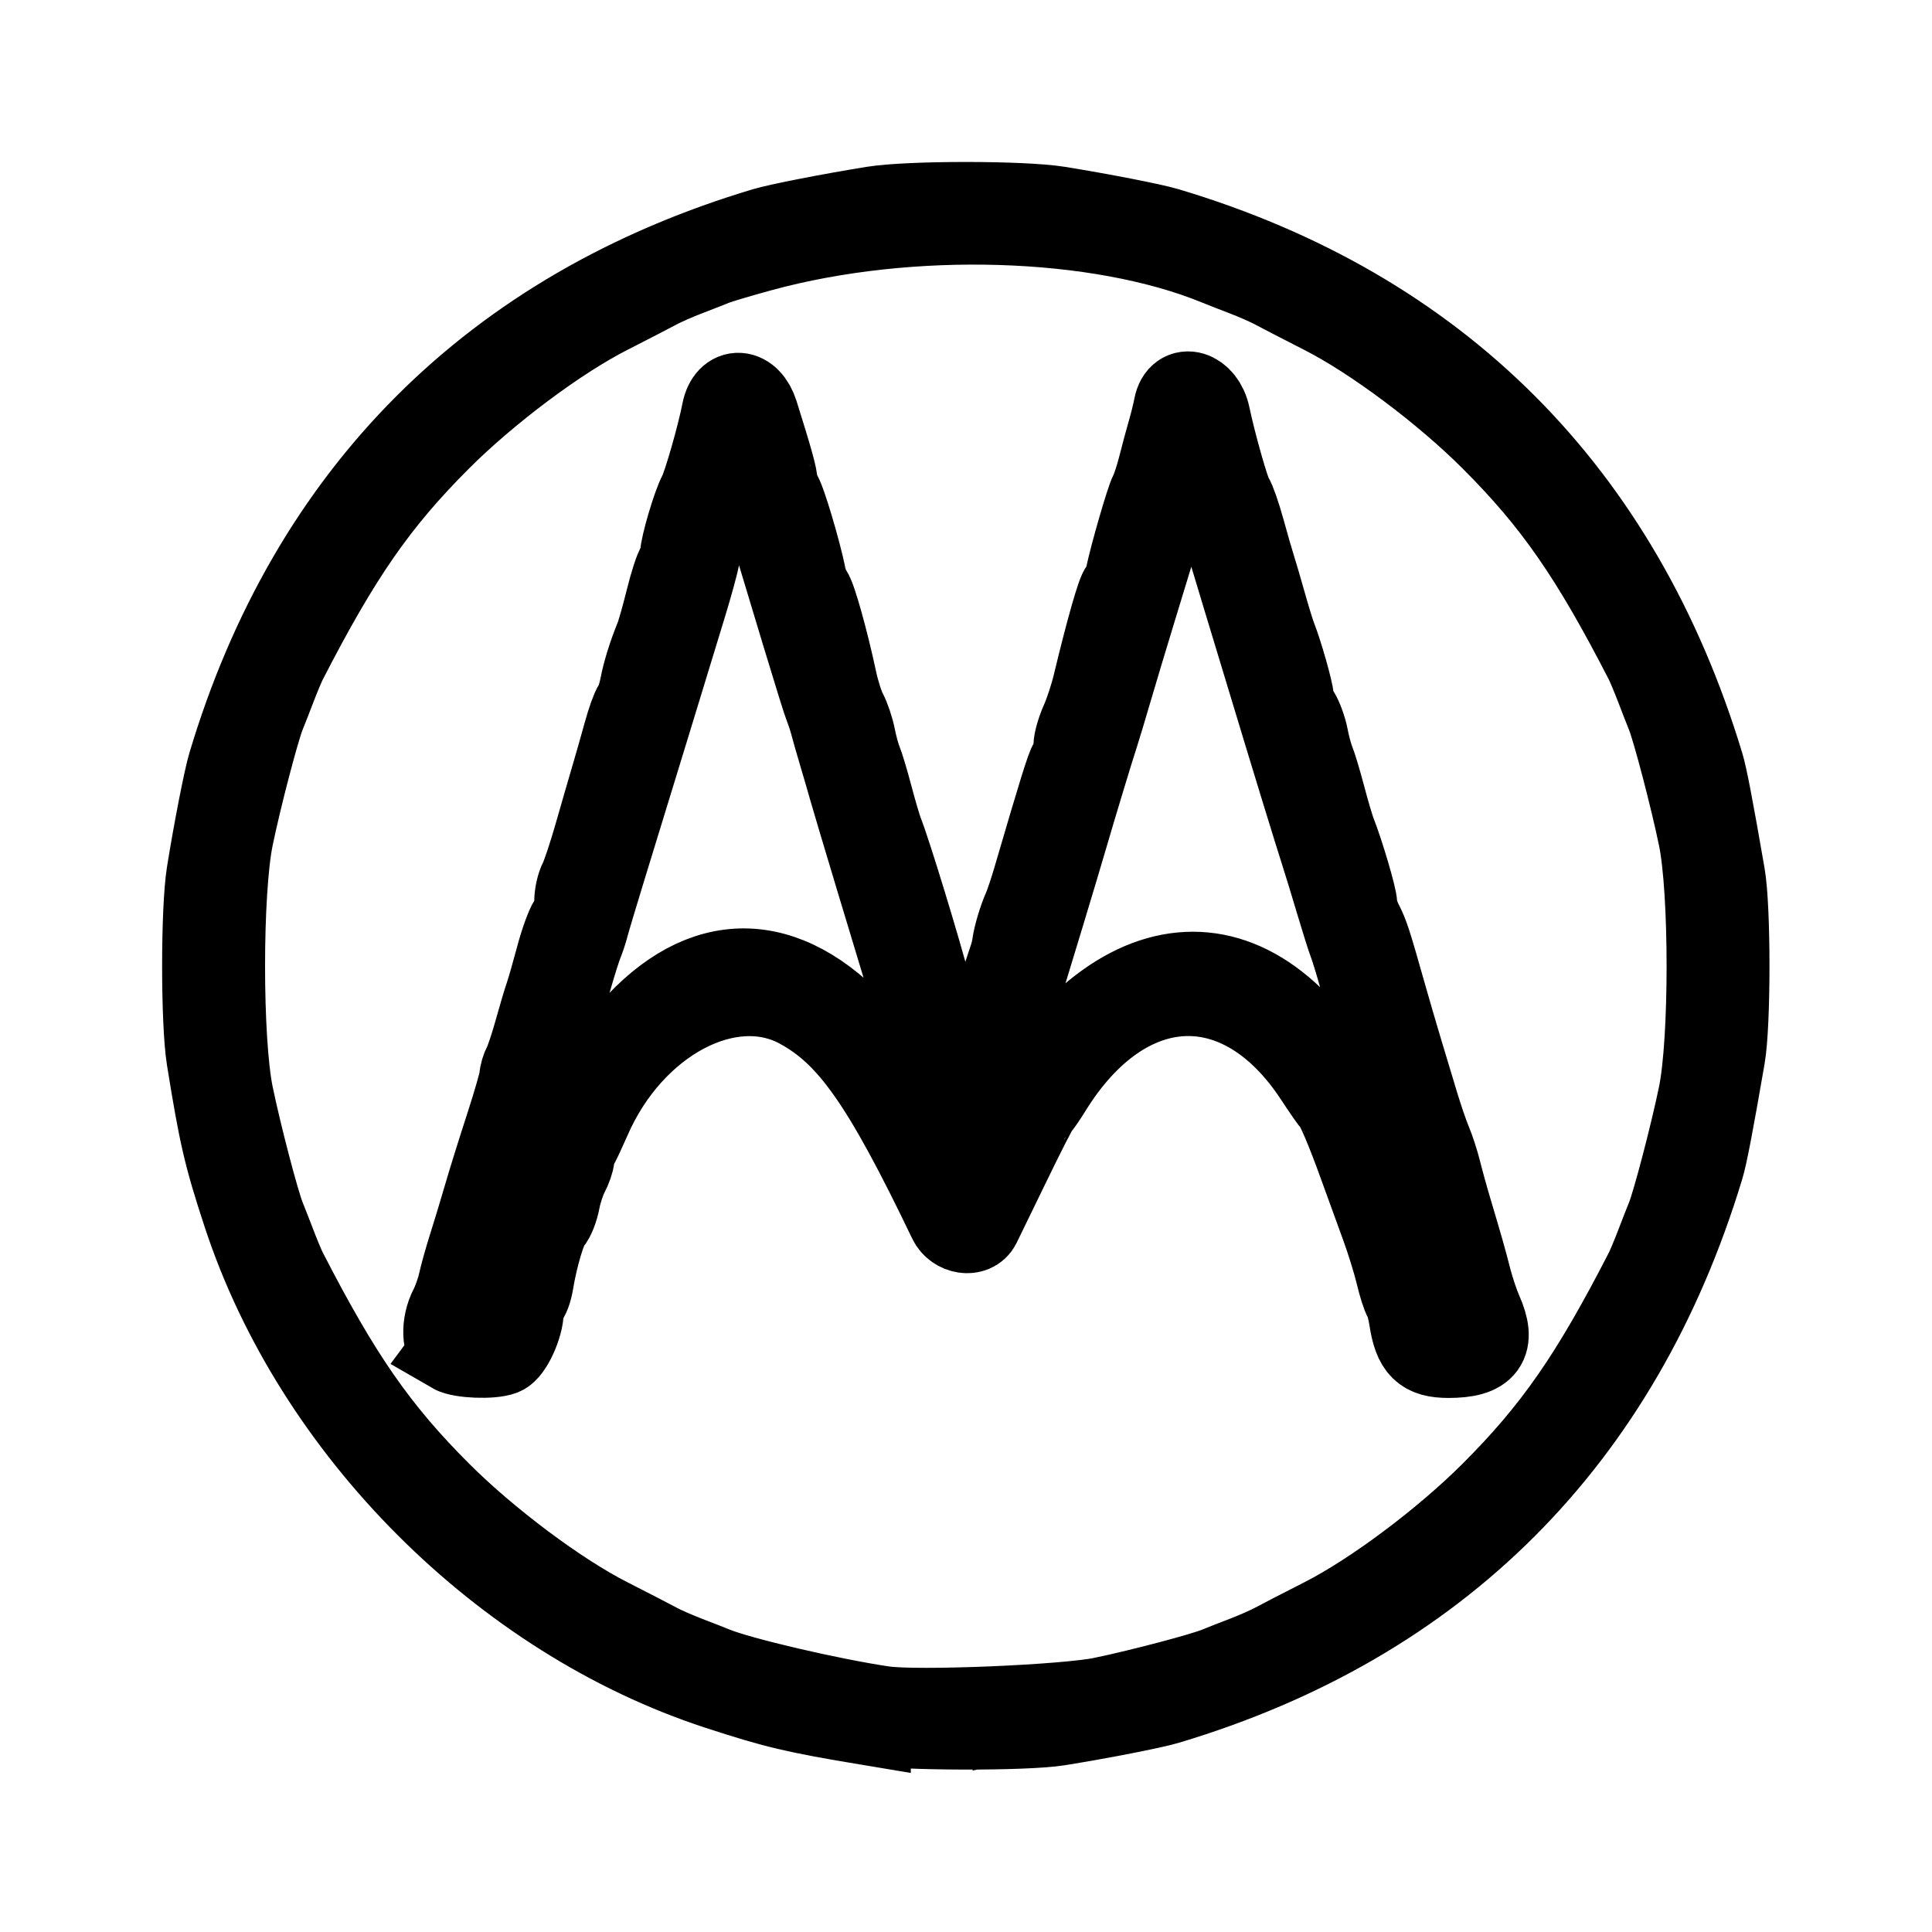 <?xml version="1.0" encoding="UTF-8" standalone="no"?>
<!-- Created with Inkscape (http://www.inkscape.org/) -->

<svg
   width="192"
   height="192"
   viewBox="0 0 50.8 50.8"
   version="1.1"
   id="svg6101"
   xml:space="preserve"
   xmlns="http://www.w3.org/2000/svg"
   xmlns:svg="http://www.w3.org/2000/svg"><defs
     id="defs6098" /><g
     id="layer1"><path
       style="fill:#000000;stroke:#000000;stroke-width:2.225;stroke-dasharray:none;stroke-opacity:1"
       d="M 22.836,45.305 C 20.902,44.983 20.393,44.862 18.887,44.37 13.235,42.524 8.298,37.584 6.438,31.913 5.938,30.389 5.816,29.863 5.49,27.838 c -0.153,-0.95 -0.153,-3.922 0,-4.872 0.181,-1.128 0.445,-2.48 0.556,-2.851 2.13,-7.126 6.943,-11.941 14.065,-14.072 0.371,-0.111 1.722,-0.375 2.849,-0.557 0.949,-0.153 3.92,-0.153 4.869,0 1.127,0.182 2.478,0.445 2.849,0.557 7.115,2.129 11.895,6.912 14.066,14.072 0.093,0.305 0.244,1.096 0.557,2.9 0.151,0.871 0.151,3.901 0,4.772 -0.312,1.804 -0.464,2.595 -0.557,2.9 -2.171,7.16 -6.951,11.943 -14.066,14.072 -0.371,0.111 -1.722,0.375 -2.849,0.557 -0.873,0.141 -4.123,0.132 -4.993,-0.013 z m 6.174,-0.624 c 1.074,-0.23 2.64,-0.644 3.004,-0.795 0.122,-0.051 0.448,-0.179 0.723,-0.284 0.275,-0.105 0.626,-0.26 0.779,-0.343 0.153,-0.083 0.734,-0.383 1.292,-0.667 1.324,-0.674 3.184,-2.066 4.443,-3.326 1.639,-1.64 2.618,-3.05 4.045,-5.827 0.053,-0.104 0.183,-0.414 0.289,-0.69 0.105,-0.275 0.233,-0.601 0.283,-0.723 0.159,-0.389 0.63,-2.189 0.844,-3.228 0.296,-1.435 0.296,-5.354 0,-6.789 C 44.497,20.969 44.026,19.168 43.867,18.78 43.817,18.657 43.69,18.332 43.585,18.056 43.479,17.781 43.349,17.47 43.296,17.367 41.868,14.589 40.89,13.179 39.251,11.539 37.992,10.279 36.132,8.887 34.807,8.213 34.25,7.929 33.669,7.629 33.516,7.546 33.363,7.463 33.012,7.308 32.737,7.203 32.462,7.097 32.136,6.97 32.014,6.92 28.88,5.637 23.918,5.486 20,6.556 19.449,6.706 18.898,6.87 18.776,6.92 18.654,6.97 18.328,7.097 18.053,7.203 17.778,7.308 17.427,7.463 17.274,7.546 17.121,7.629 16.54,7.929 15.983,8.213 14.658,8.887 12.798,10.279 11.539,11.539 9.9,13.179 8.922,14.589 7.494,17.367 7.44,17.471 7.311,17.781 7.205,18.056 7.1,18.332 6.973,18.657 6.922,18.78 6.764,19.168 6.293,20.969 6.079,22.007 c -0.296,1.435 -0.296,5.354 0,6.789 0.214,1.038 0.685,2.839 0.844,3.228 0.05,0.122 0.177,0.448 0.283,0.723 0.105,0.275 0.235,0.586 0.289,0.69 1.428,2.778 2.407,4.188 4.045,5.827 1.259,1.26 3.119,2.652 4.443,3.326 0.558,0.284 1.139,0.584 1.292,0.667 0.153,0.083 0.503,0.237 0.779,0.343 0.275,0.105 0.601,0.233 0.723,0.283 0.672,0.275 3.067,0.834 4.45,1.037 0.886,0.131 4.812,-0.033 5.785,-0.241 z M 11.907,35.521 C 11.669,35.383 11.65,34.818 11.869,34.397 c 0.086,-0.164 0.192,-0.464 0.236,-0.666 0.044,-0.202 0.168,-0.644 0.276,-0.981 0.107,-0.338 0.282,-0.915 0.388,-1.282 0.106,-0.367 0.362,-1.189 0.569,-1.825 0.207,-0.637 0.376,-1.226 0.376,-1.309 0,-0.083 0.046,-0.239 0.102,-0.345 0.056,-0.106 0.185,-0.494 0.287,-0.861 0.102,-0.367 0.228,-0.793 0.281,-0.946 0.053,-0.153 0.182,-0.604 0.288,-1.002 0.105,-0.398 0.258,-0.822 0.34,-0.943 0.082,-0.121 0.148,-0.362 0.148,-0.536 0,-0.174 0.055,-0.419 0.122,-0.545 0.067,-0.126 0.246,-0.661 0.397,-1.189 0.151,-0.528 0.348,-1.211 0.439,-1.517 0.091,-0.306 0.239,-0.829 0.331,-1.162 0.091,-0.333 0.208,-0.659 0.26,-0.723 0.052,-0.065 0.128,-0.293 0.17,-0.507 0.073,-0.379 0.213,-0.828 0.397,-1.28 0.05,-0.122 0.178,-0.573 0.284,-1.002 0.106,-0.429 0.236,-0.827 0.287,-0.885 0.052,-0.058 0.094,-0.19 0.094,-0.293 0,-0.239 0.317,-1.312 0.473,-1.604 0.127,-0.237 0.496,-1.525 0.622,-2.171 0.118,-0.605 0.65,-0.57 0.847,0.056 0.39,1.24 0.505,1.656 0.505,1.827 0,0.103 0.047,0.235 0.104,0.293 0.095,0.096 0.513,1.491 0.648,2.165 0.031,0.153 0.104,0.339 0.162,0.413 0.106,0.135 0.425,1.277 0.646,2.314 0.065,0.306 0.185,0.682 0.267,0.835 0.082,0.153 0.182,0.454 0.224,0.668 0.041,0.214 0.117,0.49 0.167,0.612 0.051,0.122 0.179,0.548 0.284,0.946 0.105,0.398 0.231,0.824 0.279,0.946 0.212,0.537 0.978,3.044 1.275,4.174 0.105,0.398 0.238,0.814 0.297,0.925 0.058,0.111 0.2,0.579 0.315,1.04 0.285,1.141 0.448,1.213 0.61,0.268 0.054,-0.316 0.636,-2.284 0.924,-3.124 0.031,-0.092 0.067,-0.242 0.079,-0.334 0.03,-0.23 0.164,-0.679 0.283,-0.946 0.055,-0.122 0.172,-0.473 0.262,-0.779 0.684,-2.338 0.864,-2.918 0.961,-3.087 0.061,-0.106 0.11,-0.296 0.11,-0.421 0,-0.125 0.084,-0.414 0.186,-0.641 0.102,-0.228 0.246,-0.664 0.319,-0.97 0.342,-1.423 0.634,-2.452 0.712,-2.504 0.047,-0.031 0.111,-0.182 0.143,-0.335 0.116,-0.558 0.538,-2.017 0.637,-2.202 0.056,-0.105 0.158,-0.416 0.227,-0.691 0.069,-0.275 0.177,-0.676 0.239,-0.89 0.063,-0.214 0.14,-0.527 0.173,-0.696 0.107,-0.556 0.709,-0.377 0.841,0.25 0.157,0.75 0.521,2.029 0.61,2.148 0.055,0.074 0.19,0.459 0.3,0.857 0.109,0.398 0.239,0.849 0.289,1.002 0.049,0.153 0.174,0.579 0.277,0.946 0.103,0.367 0.226,0.768 0.275,0.89 0.16,0.406 0.446,1.414 0.446,1.575 0,0.087 0.07,0.269 0.156,0.405 0.086,0.136 0.189,0.422 0.229,0.636 0.04,0.214 0.115,0.49 0.165,0.612 0.051,0.122 0.179,0.548 0.284,0.946 0.105,0.398 0.231,0.824 0.279,0.946 0.212,0.537 0.555,1.702 0.555,1.883 0,0.109 0.069,0.331 0.153,0.493 0.157,0.304 0.215,0.483 0.619,1.909 0.13,0.459 0.328,1.135 0.439,1.503 0.112,0.367 0.293,0.968 0.403,1.336 0.11,0.367 0.265,0.82 0.344,1.006 0.079,0.186 0.193,0.537 0.253,0.779 0.06,0.242 0.191,0.716 0.292,1.053 0.289,0.97 0.368,1.247 0.505,1.781 0.071,0.275 0.199,0.659 0.285,0.852 0.367,0.826 0.131,1.152 -0.836,1.152 -0.644,0 -0.861,-0.214 -0.976,-0.962 -0.036,-0.236 -0.102,-0.479 -0.146,-0.54 -0.044,-0.061 -0.139,-0.362 -0.212,-0.668 -0.073,-0.306 -0.252,-0.882 -0.399,-1.28 -0.146,-0.398 -0.401,-1.099 -0.566,-1.558 -0.325,-0.905 -0.612,-1.581 -0.71,-1.669 -0.034,-0.031 -0.243,-0.331 -0.464,-0.668 -1.983,-3.018 -5.045,-2.872 -7.021,0.334 -0.132,0.214 -0.27,0.415 -0.308,0.445 -0.037,0.031 -0.383,0.707 -0.768,1.503 -0.385,0.796 -0.738,1.522 -0.785,1.614 -0.137,0.271 -0.59,0.203 -0.741,-0.111 -1.748,-3.642 -2.634,-4.901 -3.953,-5.62 -1.853,-1.009 -4.433,0.36 -5.557,2.949 -0.12,0.275 -0.266,0.588 -0.325,0.694 -0.059,0.106 -0.108,0.257 -0.108,0.334 -3.34e-4,0.077 -0.068,0.271 -0.151,0.429 -0.083,0.159 -0.185,0.47 -0.226,0.692 -0.042,0.222 -0.138,0.468 -0.215,0.546 -0.138,0.141 -0.37,0.917 -0.485,1.618 -0.033,0.2 -0.104,0.39 -0.158,0.424 -0.054,0.034 -0.099,0.177 -0.099,0.319 0,0.377 -0.297,1.026 -0.506,1.107 -0.279,0.107 -1.085,0.075 -1.302,-0.051 z m 1.099,-0.41 c 0.069,-0.045 0.256,-0.559 0.414,-1.143 2.616,-9.633 7.512,-11.246 11.203,-3.692 0.853,1.745 0.717,1.704 1.32,0.4 2.594,-5.604 6.416,-6.693 9.078,-2.587 0.866,1.336 1.794,3.697 2.443,6.216 0.207,0.803 0.283,0.886 0.806,0.889 0.426,0.002 0.422,0.032 0.126,-0.889 -0.128,-0.398 -0.273,-0.874 -0.322,-1.057 -0.049,-0.184 -0.214,-0.735 -0.367,-1.224 -0.696,-2.226 -1.644,-5.362 -1.935,-6.4 -0.094,-0.337 -0.21,-0.712 -0.258,-0.835 -0.047,-0.122 -0.197,-0.598 -0.334,-1.057 -0.136,-0.459 -0.312,-1.035 -0.391,-1.28 -0.172,-0.533 -0.814,-2.626 -1.348,-4.396 -0.213,-0.704 -0.539,-1.781 -0.725,-2.393 -0.186,-0.612 -0.39,-1.288 -0.453,-1.503 -0.063,-0.214 -0.153,-0.49 -0.199,-0.612 -0.047,-0.122 -0.168,-0.523 -0.27,-0.89 -0.102,-0.367 -0.232,-0.783 -0.289,-0.923 -0.057,-0.141 -0.108,-0.366 -0.112,-0.501 -0.01,-0.285 -0.119,0.015 -0.717,1.981 -0.223,0.735 -0.598,1.962 -0.832,2.727 -0.234,0.765 -0.535,1.767 -0.669,2.226 -0.134,0.459 -0.285,0.96 -0.335,1.113 -0.122,0.369 -0.584,1.893 -0.827,2.727 -0.268,0.918 -0.817,2.732 -1.567,5.175 -0.348,1.132 -0.666,2.209 -0.707,2.393 -0.159,0.711 -0.561,0.453 -0.867,-0.556 -0.149,-0.49 -0.438,-1.441 -0.642,-2.115 -0.719,-2.366 -1.749,-5.791 -1.841,-6.121 -0.051,-0.184 -0.175,-0.609 -0.275,-0.946 -0.1,-0.337 -0.208,-0.712 -0.239,-0.835 -0.032,-0.122 -0.098,-0.323 -0.148,-0.445 -0.079,-0.193 -0.801,-2.572 -1.993,-6.567 -0.183,-0.612 -0.335,-1.016 -0.338,-0.897 -0.007,0.249 -0.532,2.026 -0.684,2.315 -0.056,0.106 -0.101,0.316 -0.101,0.466 0,0.15 -0.044,0.3 -0.097,0.333 -0.053,0.033 -0.129,0.224 -0.169,0.424 -0.04,0.2 -0.194,0.765 -0.344,1.254 -0.509,1.67 -1.432,4.687 -2.113,6.901 -0.226,0.735 -0.436,1.436 -0.466,1.558 -0.031,0.122 -0.097,0.323 -0.147,0.445 -0.05,0.122 -0.177,0.523 -0.282,0.89 -0.105,0.367 -0.289,0.993 -0.408,1.391 -0.119,0.398 -0.284,0.949 -0.365,1.224 -0.082,0.275 -0.325,1.077 -0.541,1.781 -0.216,0.704 -0.576,1.881 -0.8,2.616 -0.224,0.735 -0.478,1.55 -0.564,1.813 -0.086,0.262 -0.156,0.525 -0.156,0.584 0,0.125 0.664,0.142 0.849,0.022 z"
       id="path7324" /></g></svg>
